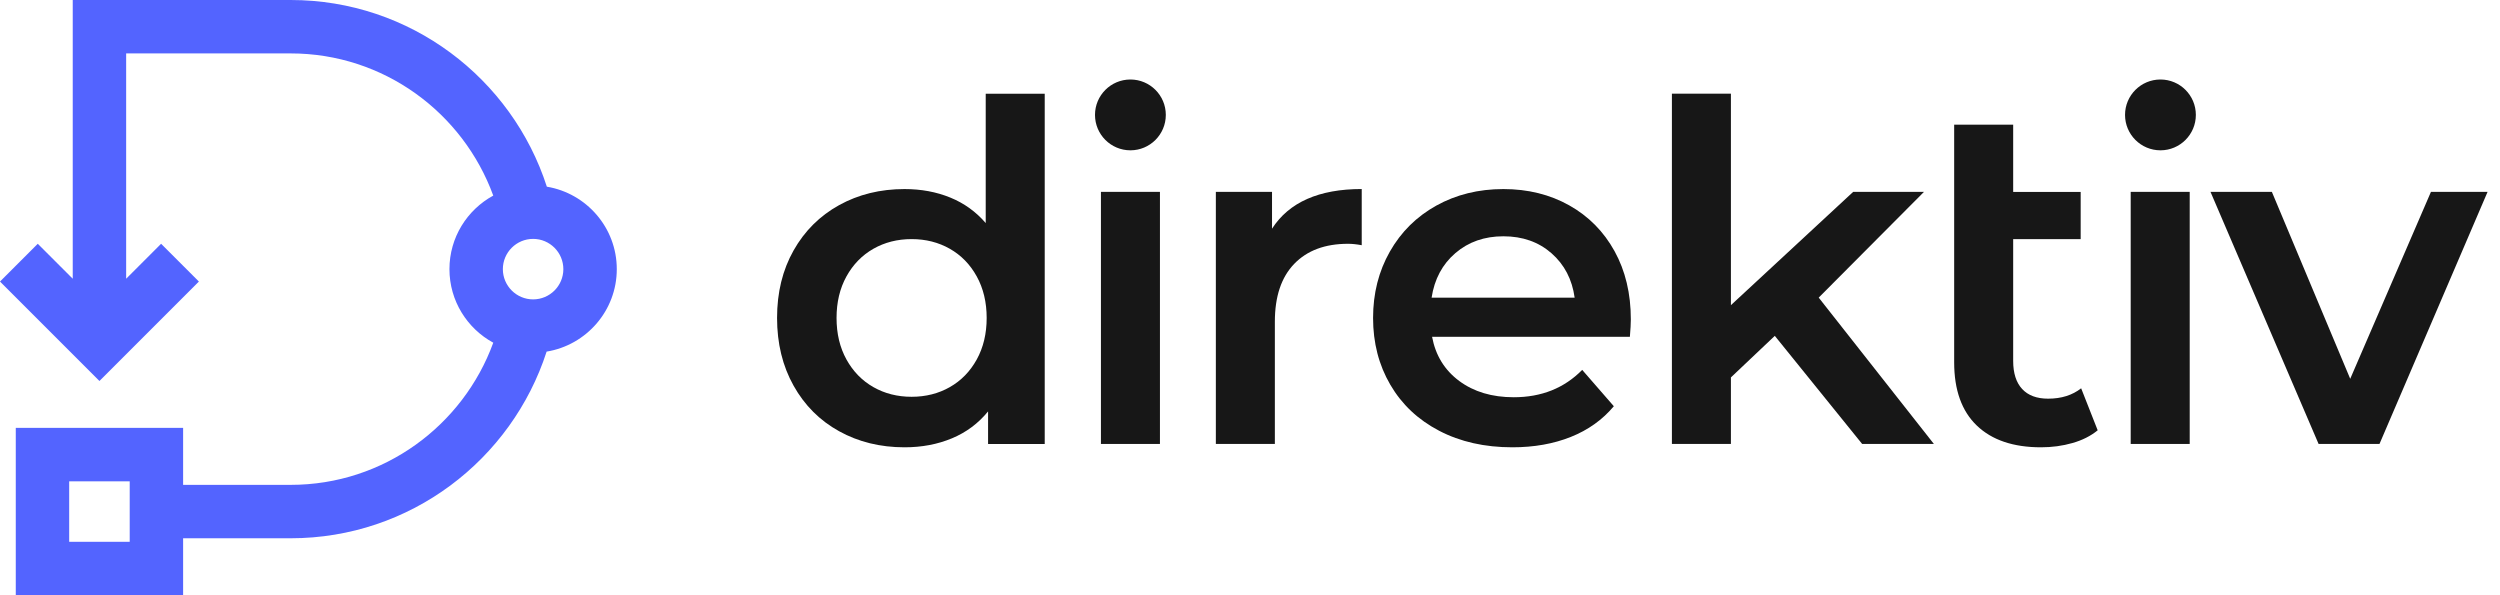 <svg
  width="126"
  height="30"
  viewBox="0 0 126 30"
  fill="none"
  xmlns="http://www.w3.org/2000/svg"
  aria-label="Direktiv"
>
  <path
    d="M47.872 19.51C48.443 19.185 48.895 18.721 49.228 18.118C49.561 17.515 49.728 16.818 49.728 16.024C49.728 15.232 49.561 14.534 49.228 13.931C48.895 13.328 48.443 12.864 47.872 12.539C47.301 12.214 46.659 12.051 45.945 12.051C45.231 12.051 44.589 12.214 44.018 12.539C43.447 12.864 42.995 13.328 42.661 13.931C42.328 14.534 42.162 15.232 42.162 16.024C42.162 16.818 42.328 17.515 42.661 18.118C42.995 18.721 43.447 19.185 44.018 19.51C44.589 19.835 45.231 19.998 45.945 19.998C46.659 19.998 47.301 19.835 47.872 19.51V19.51ZM52.654 4.723V22.377H49.799V20.735C49.307 21.338 48.701 21.79 47.979 22.091C47.257 22.393 46.46 22.544 45.588 22.544C44.366 22.544 43.268 22.274 42.293 21.735C41.317 21.196 40.552 20.43 39.997 19.439C39.441 18.448 39.164 17.309 39.164 16.024C39.164 14.74 39.441 13.606 39.997 12.622C40.552 11.639 41.317 10.878 42.293 10.338C43.268 9.799 44.366 9.529 45.588 9.529C46.428 9.529 47.198 9.672 47.896 9.958C48.594 10.243 49.188 10.671 49.68 11.242V4.723H52.654"
    fill="#171717"
  />

  <path d="M55.487 9.67H58.461V22.375H55.487V9.67Z" fill="#171717" />
  <path
    d="M68.631 9.527V12.359C68.377 12.311 68.147 12.287 67.941 12.287C66.783 12.287 65.879 12.624 65.228 13.299C64.578 13.973 64.253 14.944 64.253 16.213V22.375H61.279V9.67H64.11V11.526C64.967 10.194 66.474 9.527 68.631 9.527Z"
    fill="#171717"
  />
  <path
    d="M73.355 12.753C72.697 13.316 72.296 14.066 72.153 15.002H79.362C79.235 14.082 78.847 13.336 78.197 12.765C77.546 12.194 76.737 11.909 75.77 11.909C74.818 11.909 74.013 12.19 73.355 12.753V12.753ZM82.146 16.976H72.177C72.352 17.912 72.808 18.654 73.545 19.201C74.283 19.748 75.199 20.021 76.293 20.021C77.689 20.021 78.839 19.562 79.743 18.642L81.337 20.474C80.766 21.156 80.044 21.671 79.172 22.02C78.3 22.369 77.316 22.544 76.222 22.544C74.826 22.544 73.597 22.266 72.534 21.711C71.471 21.156 70.65 20.383 70.072 19.391C69.492 18.4 69.203 17.278 69.203 16.024C69.203 14.787 69.485 13.673 70.048 12.682C70.611 11.691 71.392 10.917 72.391 10.362C73.391 9.807 74.517 9.529 75.77 9.529C77.007 9.529 78.114 9.803 79.089 10.35C80.064 10.897 80.826 11.667 81.373 12.658C81.92 13.649 82.194 14.796 82.194 16.096C82.194 16.302 82.178 16.595 82.146 16.976Z"
    fill="#171717"
  />
  <path
    d="M89.45 16.927L87.238 19.021V22.375H84.264V4.721H87.238V15.38L93.4 9.67H96.969L91.663 15L97.468 22.375H93.852L89.45 16.927Z"
    fill="#171717"
  />
  <path
    d="M104.89 19.57C104.446 19.919 103.891 20.093 103.225 20.093C102.654 20.093 102.217 19.93 101.916 19.605C101.615 19.28 101.464 18.808 101.464 18.19V12.051H104.866V9.672H101.464V6.283H98.49V18.261C98.49 19.657 98.871 20.72 99.632 21.449C100.393 22.179 101.472 22.544 102.868 22.544C103.423 22.544 103.951 22.472 104.45 22.329C104.95 22.187 105.374 21.973 105.723 21.687L104.89 19.57"
    fill="#171717"
  />
  <path d="M107.387 9.67H110.361V22.375H107.387V9.67Z" fill="#171717" />
  <path
    d="M125.374 9.67L119.926 22.375H116.857L111.409 9.67H114.502L118.451 19.092L122.52 9.67H125.374Z"
    fill="#171717"
  />
  <path
    d="M110.671 5.791C110.671 6.777 109.872 7.576 108.887 7.576C107.901 7.576 107.102 6.777 107.102 5.791C107.102 4.806 107.901 4.007 108.887 4.007C109.872 4.007 110.671 4.806 110.671 5.791Z"
    fill="#171717"
  />
  <path
    d="M58.757 5.791C58.757 6.777 57.958 7.576 56.973 7.576C55.987 7.576 55.188 6.777 55.188 5.791C55.188 4.806 55.987 4.007 56.973 4.007C57.958 4.007 58.757 4.806 58.757 5.791Z"
    fill="#171717"
  />
  <path
    d="M26.869 15.089C26.028 15.089 25.344 14.405 25.344 13.565C25.344 12.724 26.028 12.04 26.869 12.04C27.71 12.04 28.393 12.724 28.393 13.565C28.393 14.405 27.71 15.089 26.869 15.089ZM6.537 27.308H3.487V24.258H6.537V27.308ZM31.086 13.565C31.086 11.476 29.558 9.741 27.561 9.409C25.802 3.957 20.681 -5.59777e-07 14.65 -5.59777e-07H3.666V14.048L1.904 12.286L0 14.19L5.012 19.202L10.024 14.19L8.12 12.286L6.358 14.048V2.692H14.65C19.343 2.692 23.339 5.685 24.86 9.858C23.546 10.573 22.652 11.966 22.652 13.565C22.652 15.164 23.547 16.558 24.861 17.272C23.341 21.445 19.343 24.437 14.65 24.437H9.229V21.566H0.795V30H9.229V27.129H14.65C20.679 27.129 25.789 23.171 27.55 17.721C29.552 17.394 31.086 15.657 31.086 13.565"
    fill="#5364FF"
  />
</svg>
